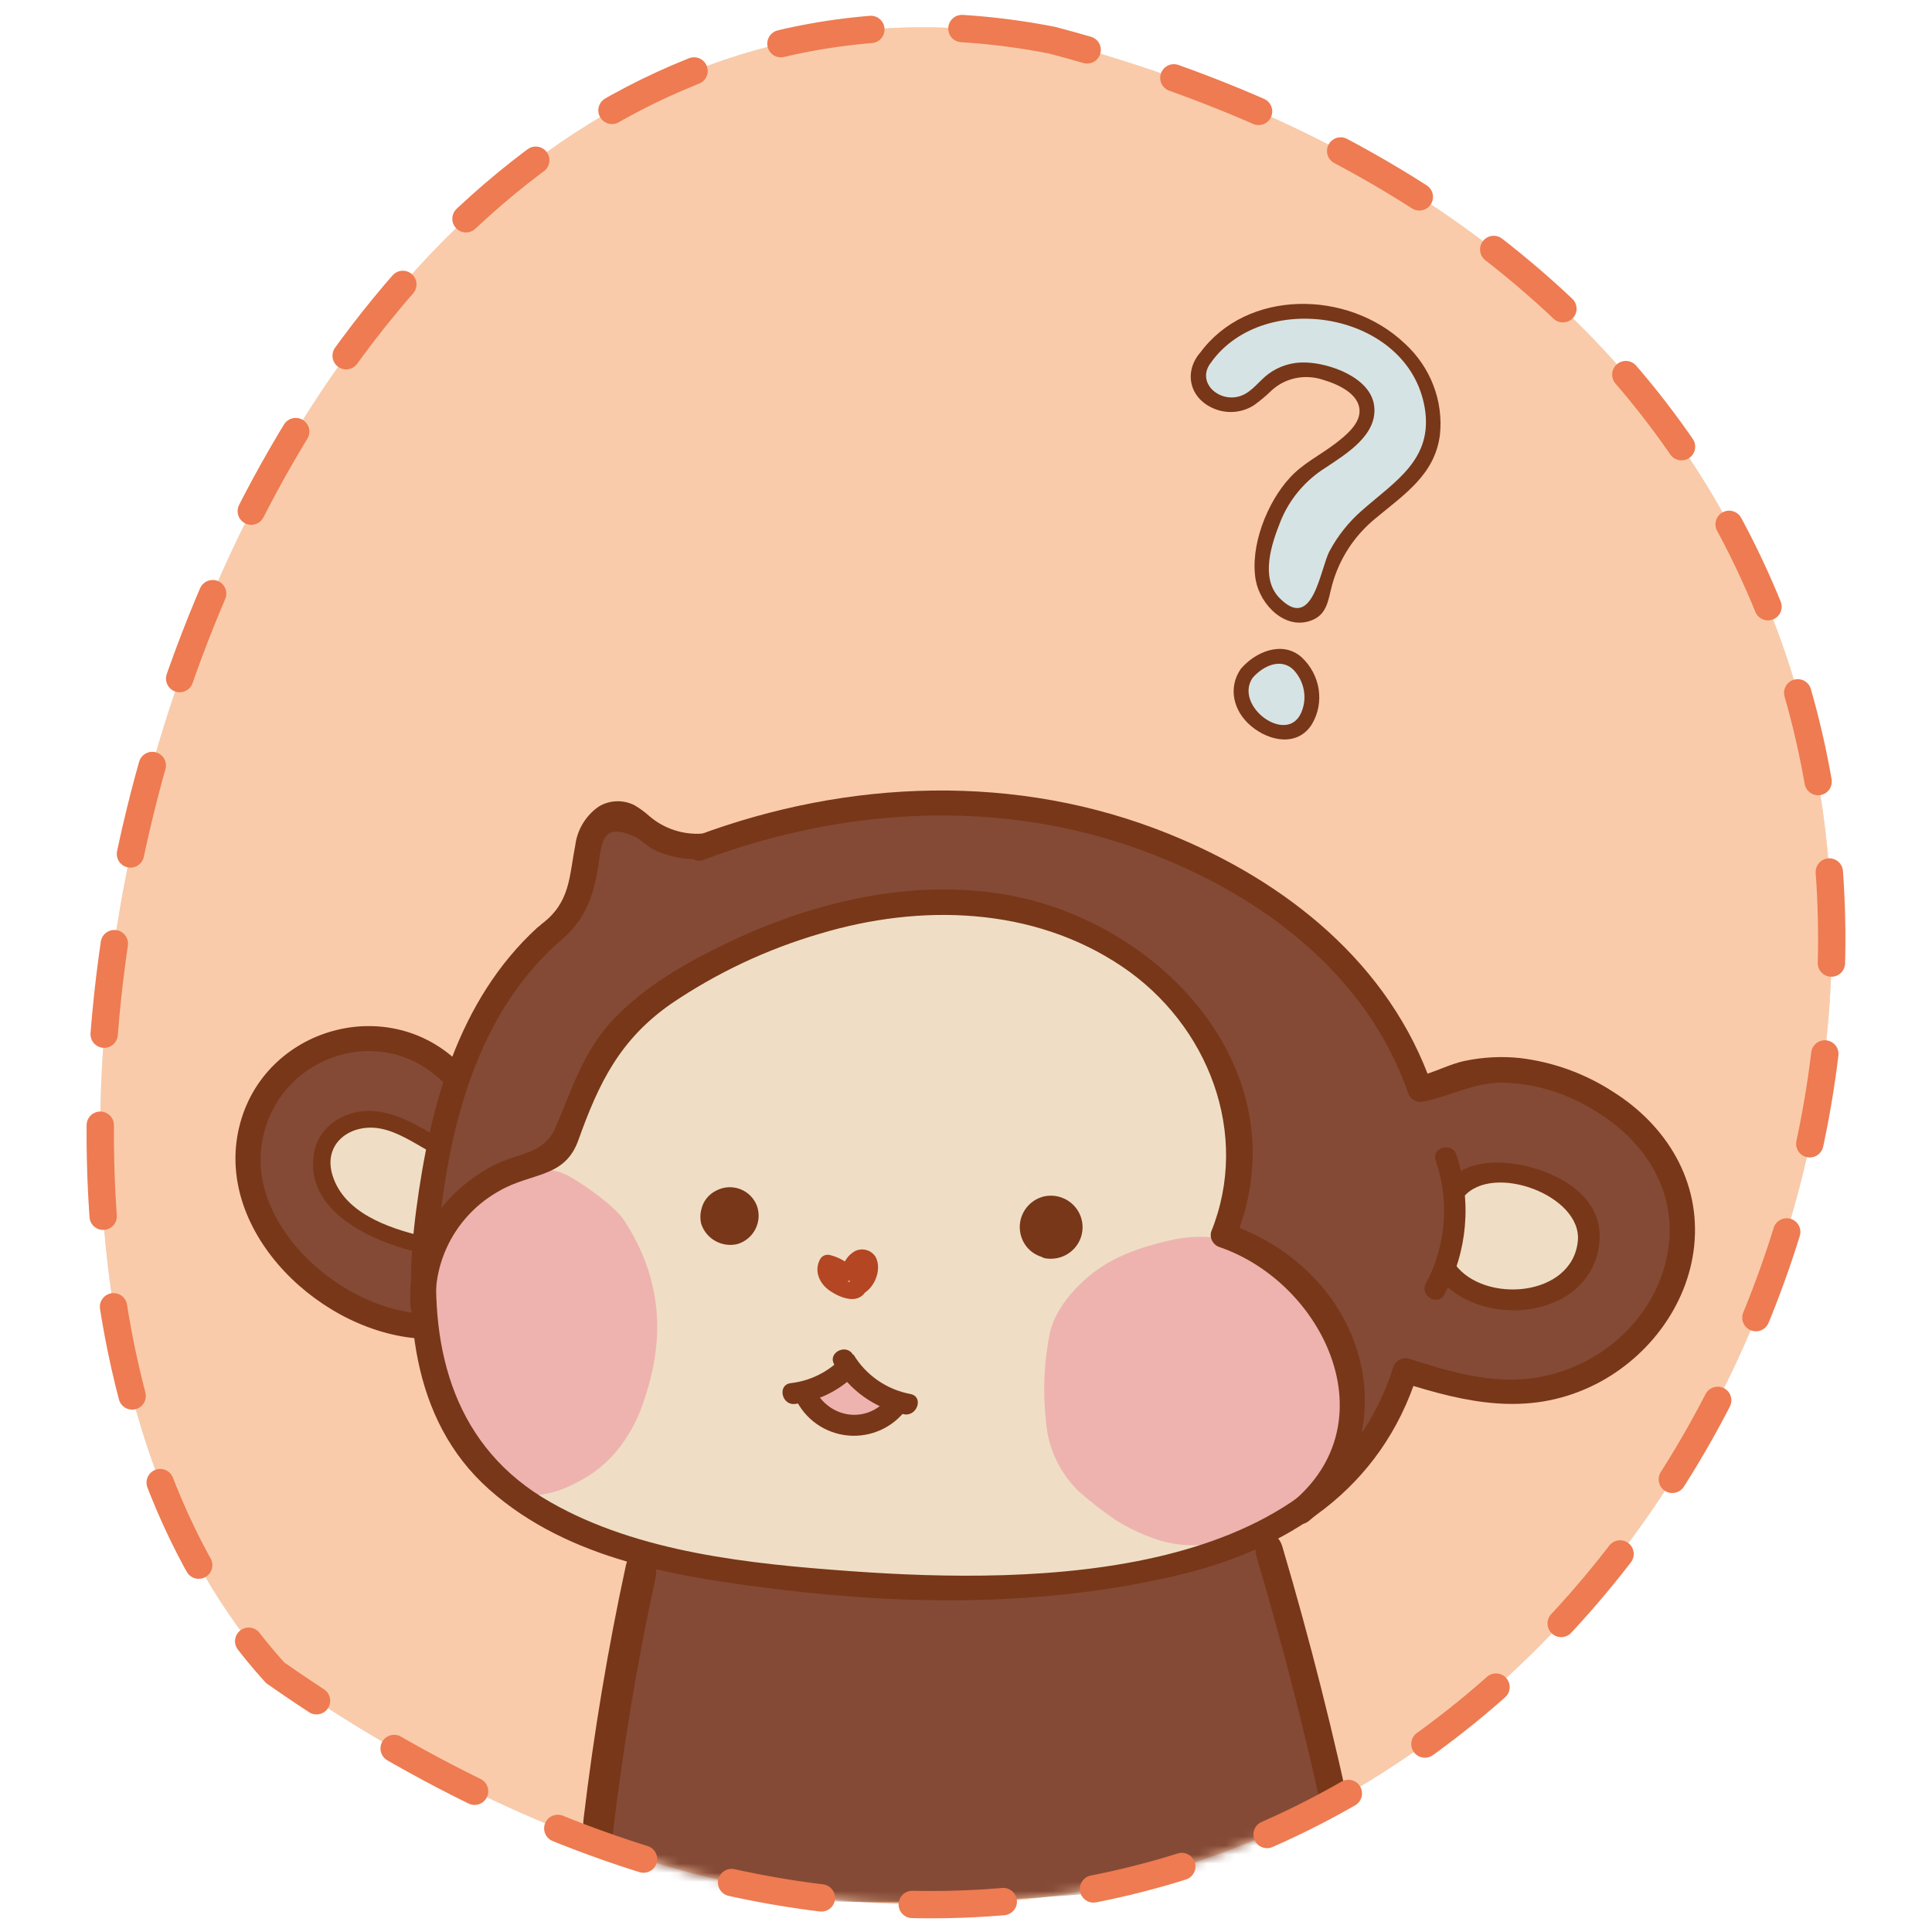 <svg width="212" height="212" viewBox="0 0 212 212" fill="none" xmlns="http://www.w3.org/2000/svg">
<path d="M115.461 4.414C27.748 -12.777 -17.229 131.42 30.196 183.556C176.757 286.043 283.337 48.754 115.461 4.414Z" fill="#D6E3E4"/>
<path d="M115.461 4.414C27.748 -12.777 -17.229 131.42 30.196 183.556C176.757 286.043 283.337 48.754 115.461 4.414Z" fill="#FACBAA"/>
<mask id="mask0_1675_139785" style="mask-type:alpha" maskUnits="userSpaceOnUse" x="11" y="3" width="190" height="206">
<path d="M115.461 4.414C27.748 -12.777 -17.229 131.42 30.196 183.556C176.757 286.043 283.337 48.754 115.461 4.414Z" fill="#F09870"/>
</mask>
<g mask="url(#mask0_1675_139785)">
<path d="M65.864 90.051C66.728 88.251 67.943 89.222 69.589 90.296C71.236 91.37 72.659 92.778 74.514 93.392C76.13 93.918 77.866 93.274 79.46 92.696C97.021 86.442 116.384 87.557 133.101 95.785C143.233 100.845 152.471 109.12 155.376 120.002C160.696 118.12 166.902 116.617 172.191 118.565C179.552 121.276 186.197 130.796 184.223 138.344C183.465 141.152 182.203 143.799 180.498 146.16C177.689 149.606 173.719 151.922 169.323 152.679C164.808 153.538 154.684 150.857 154.117 151.197C153.372 151.657 151.256 155.953 150.877 156.716C147.703 163.124 143.963 165.954 137.802 169.629C139.776 176.444 142.898 182.097 144.864 188.89C149.275 200.005 150.012 203.487 144.864 204.398C127.692 207.465 107.5 209.5 88.5 208.5C69.5 207.5 73.014 206.315 68 204.5C65.02 203.404 66.169 196.709 65.864 193.538C65.823 192.244 67.282 185.802 67.75 184.594L70.923 170.525C61.558 166.636 51.992 164.073 49.131 154.398C48.61 152.62 48.021 146.027 46.36 145.197C44.505 144.278 43.052 145.197 40.81 144.278C33.389 141.234 26.453 134.003 27.012 125.921C27.212 120.878 30.528 116.484 35.341 114.883C40.288 113.157 46.464 114.439 50.599 117.646C53.445 110.786 57.736 103.356 63.726 98.934C63.726 98.934 65 91.844 65.864 90.051Z" fill="#844A36"/>
<path d="M59.526 128.526C60.777 128.639 61.992 129.007 63.094 129.608C65.739 131.474 67.177 134.549 68.645 137.423C70.217 140.527 70.388 144.409 70.693 147.868C70.999 151.328 70.157 155.002 67.81 157.573C65.747 159.957 63.191 161.87 60.316 163.181C59.891 163.359 58.222 163.692 58.006 164.1C57.604 164.84 58.297 165.381 58.93 165.944C61.91 168.581 67.035 169.752 70.954 170.537C78.292 171.999 85.703 173.075 93.155 173.76C96.135 174.049 99.905 174.389 102.84 174.678C106.014 174.989 108.763 174.256 111.952 174.175C119.335 173.975 126.487 171.678 133.512 169.404C130.145 168.596 125.638 167.744 124.118 166.863C121.138 165.129 117.822 162.766 116.712 159.499C115.513 155.973 114.887 149.639 116.25 146.165C118.485 140.542 125.019 135.934 131.084 136.179C131.957 136.121 132.834 136.161 133.698 136.297C134.227 136.371 134.399 135.497 134.607 135.008C136.065 131.332 136.267 127.282 135.181 123.481C134.205 119.688 133.147 115.451 131.054 112.132C128.252 107.687 124.639 105.317 119.953 102.931C113.829 99.82 105.969 98.909 99.138 99.716C89.035 100.909 78.225 102.783 70.924 109.828C66.067 114.547 63.4 121.229 60.956 127.541C60.956 127.541 58.58 128.4 59.526 128.526Z" fill="#EFDEC5"/>
<path d="M47.409 128.259C46.858 129.707 46.561 131.237 46.53 132.785L46.239 136.489C44.421 135.867 42.514 136.141 40.89 135.133C39.266 134.126 36.927 132.792 36.264 130.992C35.764 129.651 35.362 127.288 35.802 125.933C36.033 125.192 37.731 124.355 38.35 123.903C39.199 123.385 40.201 123.173 41.188 123.303C42.142 123.34 43.082 123.551 43.959 123.925C45.39 124.584 46.403 124.807 47.826 125.473L47.409 128.259Z" fill="#EFDEC5"/>
<path d="M159.839 129.102C162.03 129.102 164.22 129.19 166.395 129.383C167.504 129.44 168.601 129.627 169.666 129.939C171.42 130.491 172.888 131.703 173.756 133.317C174.597 134.95 174.572 136.891 173.689 138.502C172.982 139.576 172.026 140.465 170.903 141.095C170.263 141.517 169.572 141.856 168.846 142.103C168.038 142.348 167.195 142.458 166.351 142.429C164.028 142.406 161.777 141.625 159.944 140.206C159.577 139.941 159.277 139.597 159.064 139.199C158.868 138.632 158.827 138.023 158.945 137.436C159.236 134.872 159.541 132.324 159.869 129.768L159.839 129.102Z" fill="#EFDEC5"/>
<path d="M115.235 146.097C114.555 149.359 114.402 152.707 114.781 156.016C115.008 158.927 116.298 161.654 118.409 163.684C119.699 164.823 121.063 165.877 122.492 166.84C124.047 167.81 125.726 168.569 127.483 169.099C128.664 169.426 129.886 169.578 131.111 169.551C132.601 169.595 133.533 169.099 134.97 168.706C138.263 167.81 141.482 166.306 143.814 163.825C144.595 162.956 145.312 162.033 145.959 161.061C146.795 159.964 147.437 158.735 147.859 157.424C148.373 155.505 149.051 153.72 148.552 151.764C147.848 148.805 146.735 145.958 145.244 143.304C143.754 140.734 140.58 138.378 137.883 137.059C134.853 135.671 131.437 135.35 128.198 136.148C124.965 136.889 122.059 137.978 119.795 139.785C119.81 139.785 116.144 142.489 115.235 146.097Z" fill="#EEB3AF"/>
<path d="M46.3 141.579C46.259 144.522 46.618 147.458 47.365 150.306C47.648 151.572 48.922 155.225 49.675 156.284C51.262 158.506 52.096 159.677 53.839 161.803C54.678 162.589 55.611 163.269 56.618 163.825C57.277 164.078 57.987 164.17 58.689 164.092C60.229 163.958 61.725 163.511 63.085 162.781C65.052 161.845 66.762 160.45 68.069 158.714C69.255 157.138 70.155 155.368 70.729 153.484C72.964 146.868 72.688 140.364 68.494 133.919C67.48 132.356 64.217 130.082 62.593 129.148C59.785 127.518 56.015 128.407 53.161 129.993C50.316 131.656 48.172 134.287 47.127 137.401C46.619 138.738 46.339 140.15 46.3 141.579Z" fill="#EEB3AF"/>
<path d="M60.88 103.736C64.039 101.335 65.119 98.654 65.678 94.846C66.05 92.275 66.147 90.246 69.619 91.794C70.312 92.105 70.915 92.794 71.608 93.164C73.304 94.025 75.21 94.392 77.106 94.224C78.887 94.12 78.894 91.364 77.106 91.468C74.979 91.629 72.874 90.942 71.258 89.557C70.754 89.102 70.205 88.7 69.619 88.357C68.375 87.728 66.892 87.784 65.7 88.505C64.286 89.489 63.353 91.018 63.13 92.72C62.452 96.165 62.601 98.987 59.479 101.358C58.086 102.417 59.479 104.817 60.88 103.736Z" fill="#783718"/>
<path d="M47.828 143.403C47.485 138.195 50.18 133.254 54.756 130.699C58.347 128.602 61.975 129.336 63.48 125.069C65.715 118.816 68.025 114.06 73.65 110.141C78.664 106.74 84.185 104.142 90.01 102.444C101.006 99.148 113.351 99.481 123.103 106.045C132.565 112.401 137.258 124.409 132.9 135.166C132.708 135.899 133.137 136.65 133.868 136.862C145.274 140.818 152.546 156.123 141.639 164.961C140.253 166.08 142.227 168.02 143.606 166.909C149.089 162.464 151.011 155.056 148.97 148.345C146.861 141.448 141.326 136.492 134.606 134.203L135.574 135.899C143.024 117.535 127.156 100.607 109.454 98.022C99.226 96.54 88.87 99.118 79.654 103.541C75.251 105.659 70.841 108.186 67.429 111.727C64.017 115.268 62.855 119.335 60.955 123.728C59.681 126.691 56.835 126.506 54.25 127.832C52.361 128.794 50.659 130.08 49.221 131.632C46.266 134.821 44.76 139.077 45.056 143.403C45.168 145.167 47.947 145.174 47.835 143.403H47.828Z" fill="#783718"/>
<path d="M77.174 94.356C92.671 88.57 109.776 87.562 125.451 93.356C138.19 98.067 149.924 106.734 154.506 119.913C154.729 120.633 155.477 121.055 156.212 120.876C159.281 120.254 161.651 118.787 164.944 118.802C168.198 118.89 171.379 119.787 174.196 121.41C180.052 124.61 184.075 130.233 183.055 137.093C182.175 143.019 177.84 147.975 172.282 150.153C166.128 152.583 160.555 150.99 154.58 149.086C153.843 148.896 153.088 149.322 152.874 150.049C145.424 173.622 113.62 173.874 93.274 172.399C82.33 171.607 70.082 170.37 60.39 164.828C49.959 158.902 47.136 148.338 47.993 137.056C48.887 125.203 51.807 112.098 60.904 103.756C62.222 102.549 60.255 100.601 58.944 101.801C50.243 109.794 47.173 121.41 45.676 132.729C44.238 143.575 44.931 155.694 53.707 163.465C62.483 171.236 74.567 173.096 85.742 174.437C99.942 176.163 114.797 176.207 128.796 172.955C141.364 170.081 151.571 163.391 155.556 150.731L153.85 151.694C160.868 153.916 167.551 155.45 174.591 152.138C180.618 149.294 185.2 143.404 185.9 136.744C186.645 129.662 182.92 123.529 177.005 119.802C173.927 117.802 170.427 116.534 166.776 116.098C164.786 115.893 162.776 115.993 160.816 116.395C158.946 116.772 157.255 117.78 155.422 118.15L157.151 119.187C152.509 105.749 141.126 96.697 128.215 91.489C111.579 84.777 93.088 85.488 76.437 91.704C74.783 92.318 75.498 94.985 77.182 94.363L77.174 94.356Z" fill="#783718"/>
<path d="M50.816 117.072C42.912 108.716 28.831 112.687 26.231 123.74C23.497 135.304 35.447 146.512 46.622 146.912C48.41 146.979 48.403 144.216 46.622 144.156C37.816 143.838 27.475 134.97 28.69 125.769C29.979 115.991 41.928 111.694 48.879 119.013C50.109 120.31 52.068 118.354 50.839 117.058L50.816 117.072Z" fill="#783718"/>
<path d="M80.838 133.151C80.704 132.944 80.704 132.996 80.838 133.314C80.726 133.625 80.726 133.67 80.838 133.455C80.525 133.788 80.093 133.699 79.84 133.337C79.799 133.267 79.783 133.186 79.795 133.107C79.795 133.277 79.795 133.277 79.795 133.107C79.795 132.936 79.959 132.848 80.108 132.811C78.7 133.159 78.879 135.033 80.108 135.47C82.343 136.211 83.997 132.833 81.963 131.618C81.094 131.127 79.997 131.313 79.341 132.062C78.561 132.874 78.542 134.146 79.296 134.981C80.123 135.981 81.59 135.077 81.665 134.003C81.657 134.162 81.539 134.294 81.382 134.322L79.676 132.625C79.586 132.959 79.676 132.692 79.974 132.729C80.044 132.706 80.12 132.713 80.185 132.748C80.25 132.783 80.298 132.843 80.317 132.914C80.525 133.085 80.503 133.285 80.242 133.514C80.242 133.581 80.168 134.003 79.959 133.951C79.75 133.9 79.683 133.507 79.773 133.322L79.944 133.166C80.778 132.988 80.972 133.218 80.518 133.855C80.562 134.307 80.428 134.514 80.115 134.463C79.802 134.411 79.475 134.248 79.37 133.67L79.564 132.974C79.393 133.285 79.81 132.907 79.616 132.974C79.422 133.04 79.616 132.929 79.713 132.974C79.81 133.018 79.951 133.04 80.011 133.188C80.153 133.581 79.482 133.803 79.266 133.581C78.879 133.218 79.348 132.84 79.542 132.67C79.87 132.336 79.542 132.67 79.668 132.588C79.795 132.507 79.795 132.588 79.862 132.588C79.653 132.588 79.862 132.588 79.981 132.744C80.124 132.97 80.124 133.258 79.981 133.485C79.922 133.551 79.646 133.685 79.75 133.618C79.855 133.551 79.75 133.618 79.698 133.618C79.974 133.788 79.698 133.618 79.698 133.618C79.437 133.396 79.452 133.322 79.43 133.011C79.43 133.011 79.482 132.966 79.49 132.959C79.497 132.951 79.333 132.959 79.408 133.003C79.541 133.016 79.671 133.048 79.795 133.099V133.181C79.795 133.181 79.653 132.929 79.795 133.099C79.683 132.922 79.922 132.974 79.75 133.099C79.579 133.225 79.75 133.099 79.75 133.099C79.75 133.099 79.929 133.159 80.004 133.248C79.914 133.144 80.004 133.248 80.004 133.314C79.985 133.399 79.955 133.482 79.914 133.559C79.974 133.47 79.765 133.625 79.84 133.559C79.914 133.492 79.638 133.492 79.78 133.559C79.601 133.485 79.564 133.492 79.638 133.277C79.713 133.062 80.257 133.011 80.383 133.181C80.279 133.04 80.428 133.351 80.436 133.425C80.436 133.351 80.436 133.559 80.436 133.566C80.391 133.751 80.376 133.818 80.19 133.87C80.331 133.87 80.108 133.87 80.085 133.87C80.242 133.87 79.944 133.87 79.899 133.818C79.818 133.791 79.744 133.745 79.683 133.685C79.572 133.566 79.549 133.47 79.683 133.27C79.922 132.87 80.309 133.144 80.257 133.381C79.877 135.114 82.552 135.855 82.931 134.122C83.144 133.195 82.922 132.223 82.328 131.478C81.734 130.734 80.833 130.297 79.877 130.292C78.922 130.361 78.046 130.844 77.48 131.613C76.915 132.382 76.718 133.359 76.942 134.285C77.481 135.955 79.229 136.926 80.942 136.507C81.785 136.248 82.486 135.661 82.888 134.88C83.289 134.099 83.356 133.189 83.073 132.359C82.761 131.499 82.09 130.816 81.232 130.486C80.375 130.156 79.415 130.212 78.603 130.64C77.754 131.048 77.143 131.826 76.951 132.744C76.758 133.662 77.005 134.617 77.62 135.329C78.246 136.01 79.156 136.362 80.081 136.28C81.005 136.199 81.839 135.694 82.335 134.914C82.762 134.193 82.868 133.328 82.628 132.525C82.388 131.723 81.823 131.056 81.069 130.684C80.229 130.261 79.232 130.286 78.415 130.752C77.598 131.218 77.072 132.061 77.016 132.996C76.949 134.929 78.938 136.5 80.741 135.463C82.306 134.574 82.753 132.159 80.965 131.225C79.475 130.433 77.24 131.381 77.299 133.233C77.359 134.929 79.43 135.877 80.86 135.1C82.85 134.025 81.739 131.092 79.676 130.981C77.612 130.87 76.547 133.544 77.933 135.026C79.206 136.381 82.254 135.633 82.149 133.544C82.086 132.976 81.784 132.461 81.319 132.125C80.854 131.79 80.268 131.665 79.706 131.781C79.158 131.903 78.689 132.25 78.413 132.736C78.138 133.221 78.082 133.8 78.26 134.329C78.446 134.922 78.881 135.405 79.453 135.654C80.025 135.902 80.677 135.892 81.24 135.626C82.199 135.139 82.707 134.071 82.477 133.025C81.911 130.625 77.672 130.596 77.739 133.299C77.775 134.501 78.765 135.456 79.974 135.455C81.151 135.366 82.128 134.515 82.373 133.366C82.604 132.448 81.695 131.255 80.667 131.67C79.648 132.006 78.947 132.937 78.908 134.003L81.278 133.025C81.43 133.282 81.487 133.583 81.441 133.877C81.143 134.337 80.257 133.803 80.168 133.492C80.112 133.297 80.169 133.087 80.315 132.945C80.46 132.803 80.672 132.752 80.868 132.811V135.485C82.753 135.018 83.237 132.166 81.486 131.196C79.49 130.092 77.091 132.677 78.439 134.544C78.84 135.184 79.673 135.402 80.339 135.04C80.996 134.652 81.218 133.811 80.838 133.151Z" fill="#783718"/>
<path d="M115.891 134.923C115.698 134.819 115.832 134.856 115.891 134.982C115.854 134.871 115.802 134.849 115.891 134.9C115.757 134.782 115.981 134.819 115.891 134.826C115.802 134.834 115.891 134.878 115.891 134.752L115.712 134.93L115.839 134.856C115.839 134.856 115.72 134.908 115.712 134.908C115.705 134.908 115.943 134.908 115.794 134.908C116.085 134.908 115.698 134.952 115.943 135.004C115.888 134.978 115.851 134.924 115.847 134.863C115.847 134.863 115.847 135.041 115.847 135.004C115.847 134.967 115.69 135.123 115.698 135.123C115.705 135.123 115.869 135.175 115.698 135.086C115.854 135.167 115.482 135.041 115.511 135.041C115.422 135.041 115.422 134.797 115.422 134.975C115.422 135.152 115.474 134.975 115.489 134.923C115.504 134.871 115.34 134.923 115.422 134.923L115.154 134.819C115.318 134.819 114.267 135.56 114.841 135.493H114.096V135.441C114.759 135.808 115.595 135.593 115.996 134.952C116.371 134.292 116.15 133.455 115.496 133.063C114.778 132.686 113.905 132.757 113.257 133.244C112.609 133.731 112.303 134.547 112.472 135.338C112.785 136.72 114.027 137.696 115.452 137.678C116.889 137.699 118.098 136.613 118.223 135.189C118.386 133.869 117.5 132.646 116.189 132.382C114.772 132.148 113.415 133.045 113.083 134.434C112.833 135.914 113.792 137.33 115.265 137.656C116.715 137.929 118.136 137.064 118.551 135.656C118.964 134.349 118.322 132.942 117.061 132.389C115.746 131.772 114.175 132.27 113.463 133.53C112.782 134.877 113.267 136.519 114.573 137.286C116.137 138.153 117.553 135.804 115.973 134.9L115.891 134.923Z" fill="#783718"/>
<path d="M116.332 134.956C116.295 134.674 116.28 134.696 116.57 134.659L114.999 134.022C115.267 134.378 114.917 133.859 115.051 133.652C115.185 133.444 115.684 133.333 115.84 133.585C115.997 133.837 115.729 134.037 115.721 134.044C115.714 134.052 115.662 133.956 115.639 134.044C115.617 134.133 115.639 134.207 115.639 134.267C115.639 134.326 115.356 134.444 115.207 134.541C114.879 134.496 114.887 134.541 115.207 134.696V134.644C115.207 134.8 115.207 134.83 115.207 134.741L115.311 134.57C115.46 134.496 115.431 134.422 115.58 134.459C115.915 134.533 115.833 135.037 115.632 135.2C114.79 135.808 114.291 134.289 115.043 134.007C115.422 133.921 115.813 134.093 116.004 134.43C116.235 135.044 115.438 135.4 114.954 135.341C114.189 135.349 113.572 135.966 113.568 136.726C113.588 137.479 114.197 138.085 114.954 138.104C116.344 138.247 117.685 137.549 118.36 136.332C119.034 135.115 118.91 133.614 118.046 132.523C117.181 131.431 115.743 130.959 114.395 131.326C113.485 131.594 112.723 132.22 112.287 133.059C111.852 133.897 111.779 134.877 112.086 135.77C112.404 136.722 113.135 137.482 114.077 137.842C115.018 138.202 116.073 138.124 116.95 137.63C117.808 137.143 118.394 136.292 118.54 135.321C118.685 134.349 118.374 133.365 117.695 132.652C116.94 131.901 115.845 131.597 114.808 131.848C113.77 132.099 112.939 132.87 112.615 133.881C112.246 134.95 112.588 136.134 113.471 136.845C114.489 137.51 115.803 137.527 116.839 136.889C118.724 135.822 119.074 132.896 117.077 131.703C115.98 131.09 114.604 131.297 113.739 132.207C112.93 133.154 112.949 134.55 113.784 135.474C114.175 135.934 114.736 136.216 115.34 136.256C115.944 136.297 116.538 136.092 116.988 135.689C117.843 134.94 118.026 133.685 117.42 132.726C117.082 132.211 116.459 131.958 115.855 132.089C114.458 132.363 113.494 133.641 113.62 135.052C113.644 135.803 114.251 136.407 115.006 136.43C115.768 136.422 116.384 135.81 116.392 135.052L116.332 134.956Z" fill="#783718"/>
<path d="M93.483 139.025C92.802 138.384 91.965 137.932 91.054 137.713C90.651 137.613 90.229 137.784 90.011 138.136C89.266 139.454 89.922 140.891 91.114 141.677C92.306 142.462 94.153 143.158 95.018 141.677C95.606 140.677 95.904 138.862 94.608 138.262C93.52 137.765 92.023 138.647 92.433 139.906C92.552 140.295 92.914 140.561 93.323 140.561C93.732 140.561 94.093 140.295 94.213 139.906C94.273 139.654 94.377 139.395 94.429 139.165C94.638 139.01 94.645 138.928 94.429 138.936C94.44 139.052 94.44 139.168 94.429 139.284C94.265 139.758 94.287 140.254 93.684 140.388C92.522 140.64 93.014 142.418 94.176 142.158C95.807 141.795 96.895 139.38 96.068 137.899C95.588 137.159 94.629 136.892 93.833 137.276C93.028 137.719 92.495 138.529 92.41 139.439H94.191C94.042 138.98 93.446 140.714 93.446 140.706C93.297 140.773 92.768 140.469 92.701 140.425C92.209 140.195 91.211 139.721 91.635 139.054L90.585 139.476C91.191 139.617 91.748 139.919 92.194 140.351C93.058 141.166 94.37 139.869 93.505 139.047L93.483 139.025Z" fill="#B44623"/>
<path d="M47.829 124.673C45.459 123.266 42.688 121.643 39.82 121.932C37.197 122.199 34.866 123.925 34.441 126.599C33.435 132.941 40.788 136.185 45.728 137.393C46.89 137.674 47.382 135.911 46.219 135.622C42.494 134.704 37.734 133.052 36.482 128.955C35.395 125.414 38.553 123.184 41.839 123.858C43.627 124.221 45.348 125.34 46.897 126.221C47.336 126.455 47.881 126.302 48.131 125.875C48.382 125.448 48.248 124.901 47.829 124.636V124.673Z" fill="#783718"/>
<path d="M160.591 131.352C163.78 127.522 173.629 131.181 173.137 136.182C172.526 142.353 162.819 143.086 159.638 138.7C158.759 137.485 156.71 138.656 157.604 139.886C162.074 146.012 174.493 144.931 175.484 136.493C175.968 132.515 173.003 129.914 169.524 128.588C166.328 127.351 161.329 126.759 158.87 129.692C157.909 130.848 159.571 132.515 160.539 131.352H160.591Z" fill="#783718"/>
<path d="M157.536 127.337C159.073 131.798 158.682 136.693 156.456 140.857C155.748 142.19 157.789 143.375 158.489 142.042C161.037 137.33 161.514 131.781 159.808 126.707C159.339 125.285 157.059 125.892 157.536 127.337Z" fill="#783718"/>
<path d="M68.653 171.898C66.706 180.906 65.164 190.141 64.043 199.527C63.593 203.011 66.82 204.499 67.269 201.016C68.389 191.618 69.933 182.372 71.889 173.357C72.635 170.008 69.4 168.564 68.653 171.869V171.898Z" fill="#783718"/>
<path d="M137.898 170.87C140.944 181.137 143.598 191.639 145.846 202.33C146.371 204.945 149.193 203.831 148.66 201.194C146.411 190.505 143.76 180.002 140.72 169.733C140.006 167.256 137.177 168.347 137.898 170.87Z" fill="#783718"/>
<path d="M137.522 73.187C137.522 73.187 142.175 69.684 143.48 74.794C144.786 79.904 141.81 80.482 140.954 80.414C140.098 80.347 136.787 79.723 136.262 76.827C135.736 73.932 137.522 73.187 137.522 73.187Z" fill="#D6E3E4"/>
<path d="M134.158 37.72C134.158 37.72 130.203 41.744 133.069 43.824C135.935 45.903 138.456 42.892 139.624 42.087C140.793 41.282 147.972 39.121 150.006 44.466C150.409 46.733 146.593 49.513 144.612 51.086C142.631 52.66 136.62 59.712 139.013 64.572C141.406 69.432 144.692 67.31 145.012 65.796C145.889 61.983 147.925 58.539 150.846 55.922C154.96 52.382 159.18 50.156 156.316 42.217C153.453 34.278 143.204 33.459 139.858 34.734C137.844 35.504 135.931 36.506 134.158 37.72Z" fill="#D6E3E4"/>
<path d="M132.941 39.697C138.822 31.644 154.541 34.246 156.333 44.73C157.301 50.436 153.044 52.826 149.393 56.061C147.971 57.313 146.788 58.803 145.897 60.464C144.841 62.44 144.092 69.428 140.372 65.591C138.268 63.398 139.537 59.652 140.481 57.287C141.461 54.803 143.224 52.701 145.516 51.282C147.772 49.768 151.234 47.687 150.779 44.471C150.344 41.421 145.94 39.849 143.256 39.776C141.772 39.723 140.325 40.173 139.159 41.051C138.176 41.787 137.439 42.92 136.284 43.389C133.869 44.371 131.097 41.934 132.942 39.709C133.589 38.93 132.298 37.969 131.65 38.748C129.829 40.943 130.567 43.916 133.504 44.953C134.888 45.422 136.404 45.24 137.608 44.459C138.3 43.961 138.952 43.413 139.561 42.819C141.059 41.456 143.212 41.018 145.176 41.676C146.734 42.129 149.209 43.19 149.183 45.142C149.18 46.602 147.558 47.878 146.512 48.684C144.848 49.949 142.967 50.857 141.546 52.41C139.048 55.113 137.118 59.961 137.801 63.697C138.293 66.357 141.063 69.263 144.017 68.033C145.651 67.354 145.752 65.764 146.151 64.271C146.935 61.333 148.639 58.724 151.025 56.809C154.125 54.227 157.41 52.081 157.995 47.797C158.423 44.039 156.984 40.275 154.124 37.673C147.876 31.761 136.796 31.71 131.671 38.739C131.073 39.556 132.363 40.521 132.963 39.701L132.941 39.697Z" fill="#783718"/>
<path d="M136.138 73.423C134.733 75.476 135.333 78.034 137.275 79.665C139.32 81.388 142.421 81.945 143.965 79.455C145.364 77.088 144.896 74.056 142.834 72.127C140.7 70.232 137.698 71.551 136.138 73.423C135.481 74.204 136.786 75.172 137.442 74.391C138.533 73.126 140.551 72.072 141.998 73.562C143.175 74.868 143.471 76.712 142.753 78.268C141.148 81.732 135.387 77.46 137.442 74.391C138.006 73.551 136.706 72.572 136.138 73.423Z" fill="#783718"/>
<path d="M93.141 150.212C93.141 150.212 94.64 153.68 97.709 153.785C96.56 155.544 92.65 158.647 88.349 152.745C90.04 152.089 91.648 151.239 93.141 150.212Z" fill="#EEB3AF"/>
<path d="M93.662 148.647C95.03 150.909 97.303 152.481 99.912 152.969C101.391 153.26 100.644 155.479 99.172 155.186C95.968 154.524 93.198 152.543 91.547 149.733C90.769 148.437 92.865 147.37 93.604 148.66L93.662 148.647Z" fill="#783718"/>
<path d="M93.871 150.817C92.089 152.604 89.757 153.745 87.248 154.058C85.765 154.244 85.278 151.955 86.763 151.775C88.858 151.535 90.807 150.586 92.285 149.087C93.353 148.019 94.932 149.751 93.862 150.811L93.871 150.817Z" fill="#783718"/>
<path d="M89.345 152.334C90.909 155.682 95.216 156.342 97.537 153.289C98.449 152.096 100.423 153.357 99.506 154.56C98.037 156.626 95.57 157.754 93.04 157.518C90.511 157.281 88.305 155.715 87.259 153.414C86.623 152.034 88.712 150.969 89.316 152.341L89.345 152.334Z" fill="#783718"/>
</g>
<path d="M115.461 4.414C27.748 -12.777 -17.229 131.42 30.196 183.556C176.757 286.043 283.337 48.754 115.461 4.414Z" stroke="#EE7B51" stroke-width="3" stroke-linecap="round" stroke-linejoin="round" stroke-dasharray="10 10"/>
</svg>
